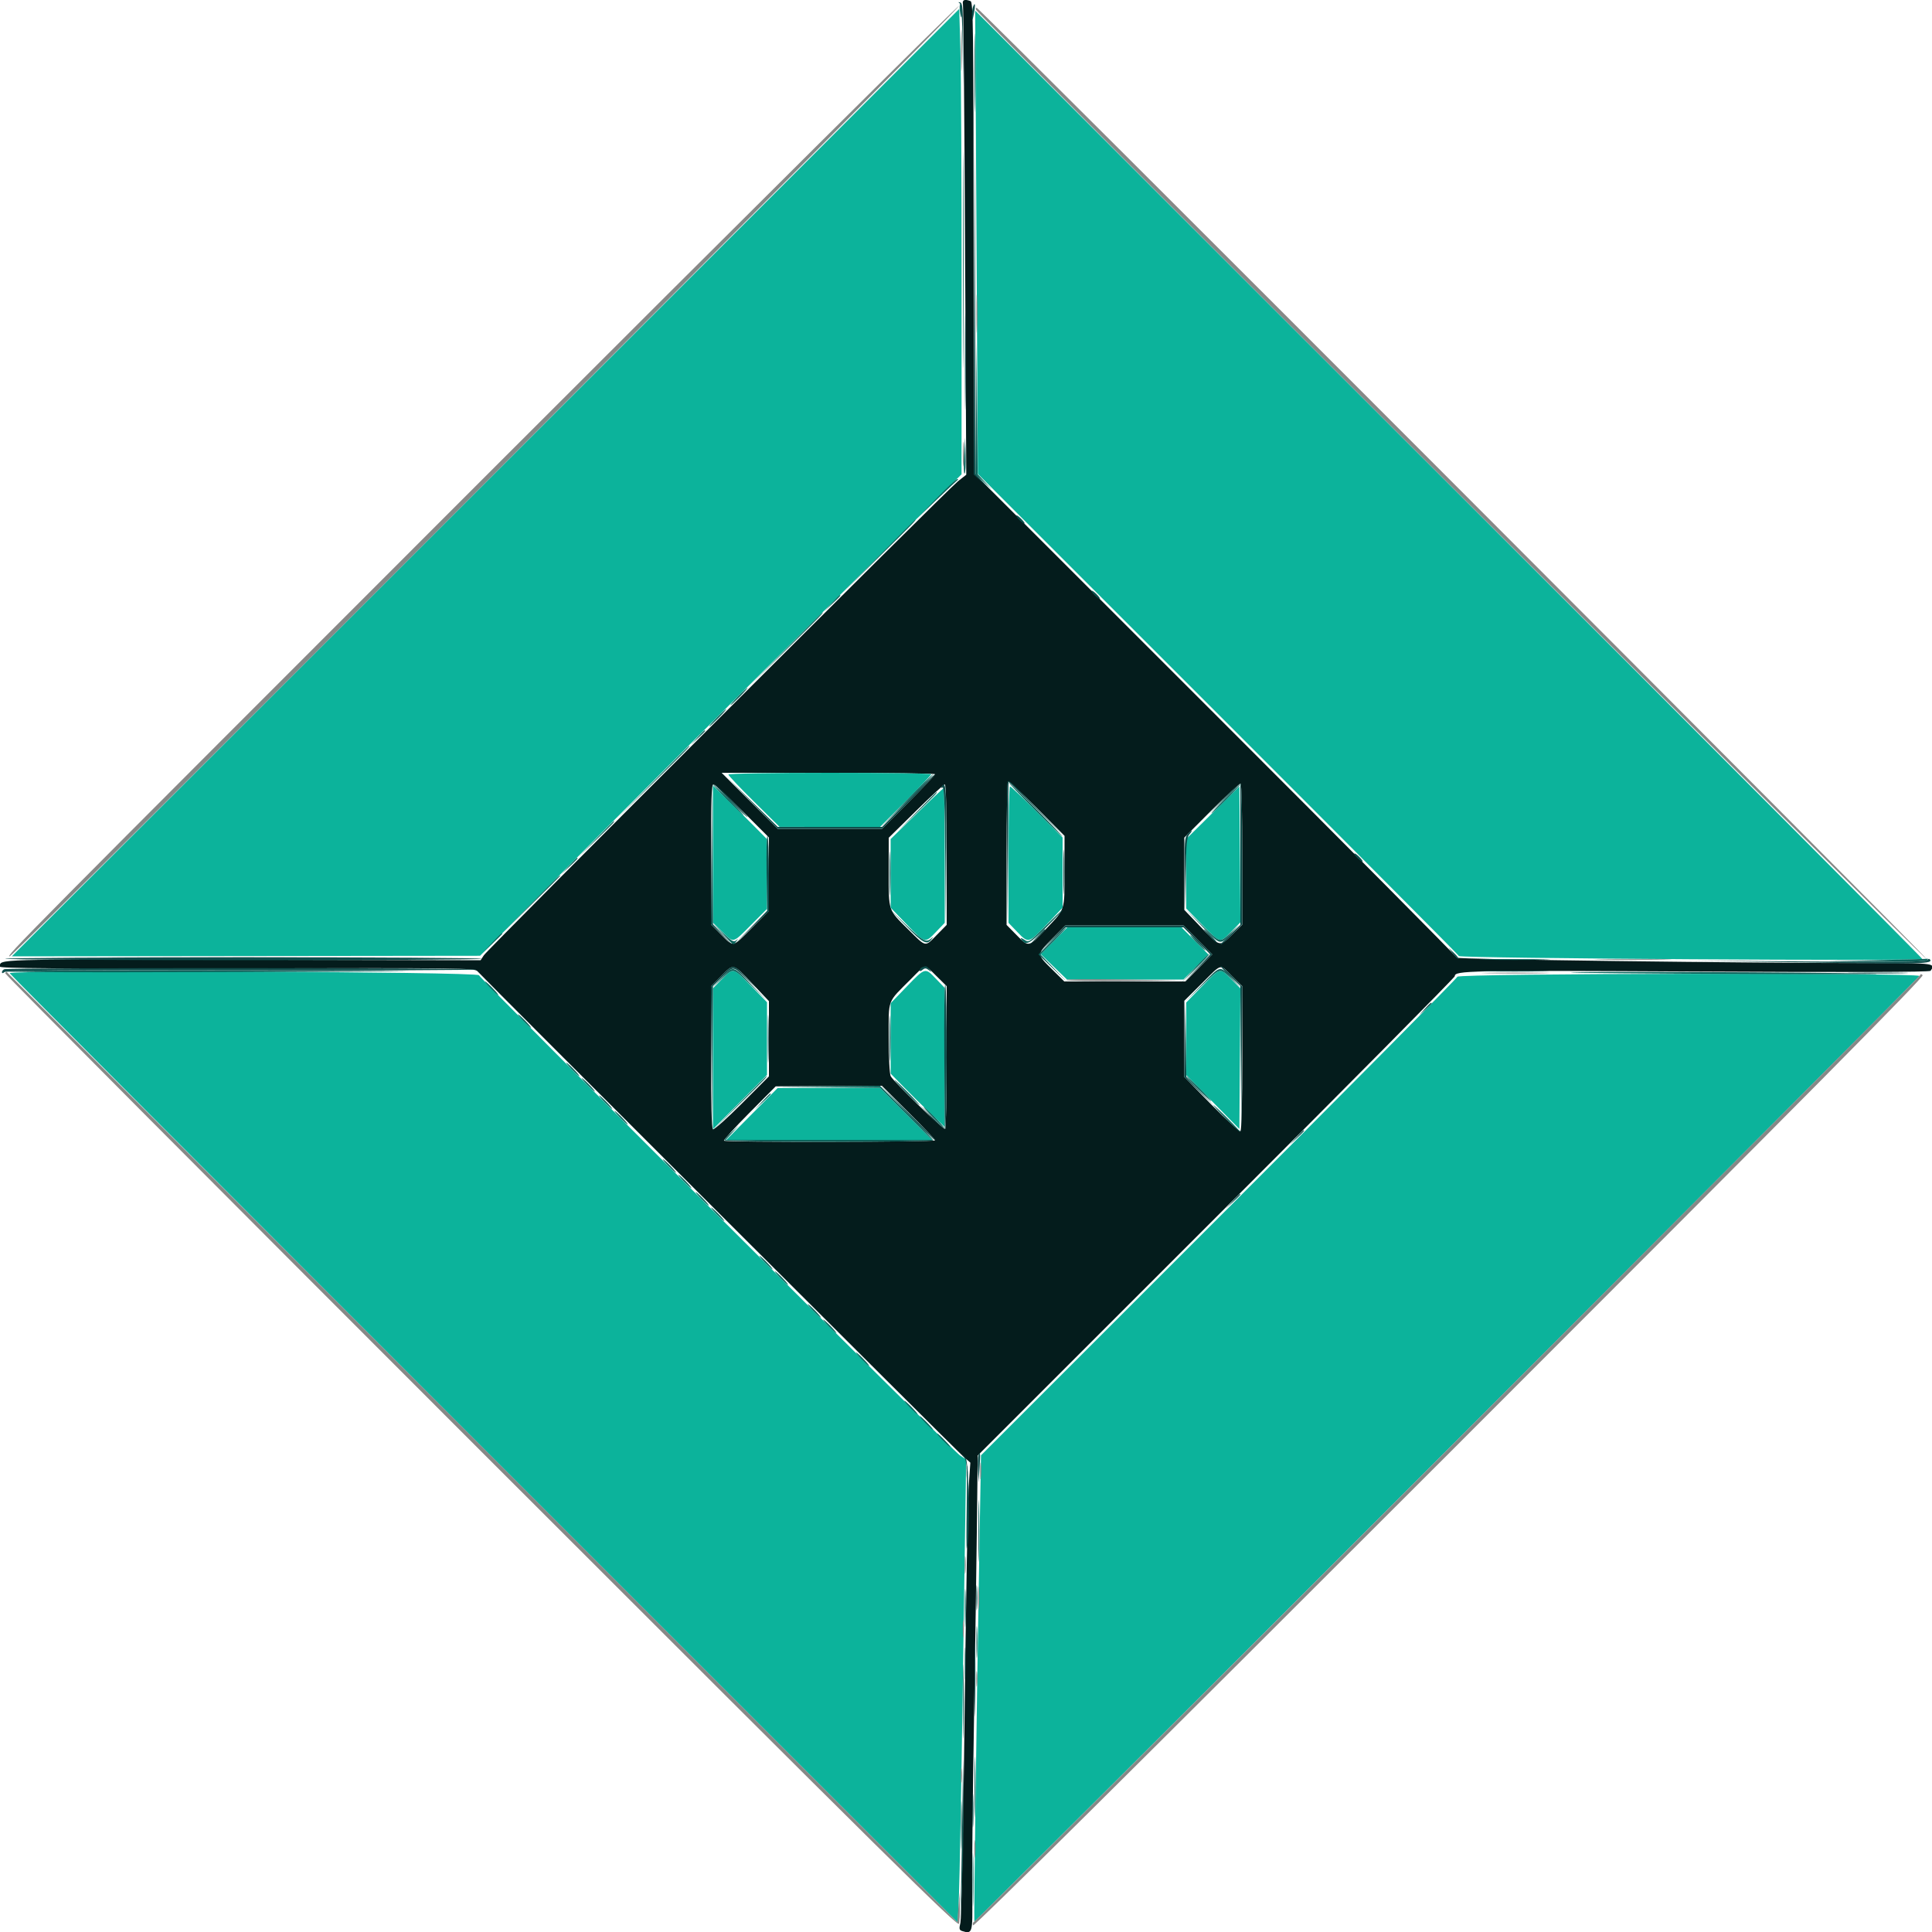 <svg id="svg" version="1.1" xmlns="http://www.w3.org/2000/svg" xmlns:xlink="http://www.w3.org/1999/xlink" width="400" height="400" viewBox="0, 0, 400,400"><g id="svgg"><path id="path0" d="M199.369 0.900 C 199.470 1.395,199.665 23.510,199.803 50.045 L 200.053 98.291 198.333 99.645 C 196.122 101.386,101.064 196.425,100.173 197.785 L 99.502 198.809 49.955 198.705 C -1.724 198.595,0.000 198.546,-0.000 200.133 C -0.000 200.487,11.865 200.574,49.123 200.494 C 95.648 200.393,98.280 200.425,98.861 201.094 C 100.051 202.463,197.922 300.218,199.401 301.515 L 200.901 302.829 200.659 306.315 C 200.339 310.916,200.044 327.025,199.579 365.200 C 199.369 382.470,199.038 397.269,198.843 398.087 C 198.538 399.371,198.593 399.607,199.245 399.814 C 201.315 400.471,201.409 400.144,201.280 392.705 C 201.214 388.907,201.381 372.570,201.651 356.400 C 201.921 340.230,202.205 321.228,202.282 314.173 L 202.421 301.347 251.807 251.973 C 278.970 224.818,301.195 202.381,301.197 202.114 C 301.205 200.941,303.735 200.892,351.000 201.143 C 383.102 201.313,399.499 201.265,399.694 201.000 C 400.823 199.463,400.404 199.400,389.100 199.400 C 360.700 199.400,301.600 198.642,301.600 198.278 C 301.600 198.063,279.105 175.402,251.612 147.921 L 201.623 97.954 201.587 49.211 C 201.556 5.970,201.483 0.441,200.943 0.234 C 199.700 -0.244,199.180 -0.024,199.369 0.900 M193.600 160.295 C 193.600 160.457,191.127 163.067,188.105 166.095 L 182.611 171.600 171.800 171.600 L 160.990 171.600 155.200 165.800 L 149.410 160.000 171.505 160.000 C 183.657 160.000,193.600 160.133,193.600 160.295 M220.400 180.354 C 220.400 188.699,220.593 188.099,216.532 192.369 C 212.900 196.187,213.003 196.168,210.422 193.546 L 208.400 191.491 208.400 176.812 C 208.400 168.739,208.530 162.004,208.688 161.845 C 208.847 161.686,211.547 164.143,214.688 167.305 L 220.400 173.054 220.400 180.354 M257.200 176.937 L 257.200 191.427 255.047 193.553 C 252.468 196.101,252.637 196.149,248.300 191.619 L 245.200 188.381 245.200 180.895 L 245.200 173.410 250.873 167.727 C 253.993 164.601,256.693 162.134,256.873 162.245 C 257.053 162.356,257.200 168.968,257.200 176.937 M153.695 167.895 L 159.200 173.389 159.200 180.987 L 159.200 188.584 155.708 192.092 C 151.592 196.228,151.975 196.143,149.313 193.514 L 147.200 191.427 147.200 176.914 C 147.200 165.650,147.311 162.400,147.695 162.400 C 147.967 162.400,150.667 164.873,153.695 167.895 M196.000 176.946 L 196.000 191.491 193.978 193.546 C 191.450 196.114,191.823 196.182,188.067 192.466 C 183.826 188.271,184.000 188.781,184.000 180.552 L 184.000 173.452 189.619 167.926 C 192.709 164.887,195.409 162.400,195.619 162.400 C 195.853 162.400,196.000 167.989,196.000 176.946 M248.000 194.600 L 250.979 197.599 248.200 200.400 L 245.421 203.200 232.886 203.200 L 220.351 203.200 217.776 200.650 C 214.607 197.512,214.605 197.620,217.889 194.310 L 220.579 191.600 232.799 191.600 L 245.020 191.600 248.000 194.600 M155.748 203.637 L 159.200 207.273 159.200 215.064 L 159.200 222.854 153.612 228.458 C 150.539 231.540,147.839 233.948,147.612 233.807 C 147.341 233.640,147.200 228.519,147.200 218.889 L 147.200 204.225 149.286 202.113 C 151.945 199.421,151.690 199.361,155.748 203.637 M193.887 202.086 L 196.000 204.173 196.000 218.863 C 196.000 226.942,195.860 233.640,195.688 233.746 C 195.333 233.965,185.037 223.990,184.410 222.819 C 184.174 222.377,184.000 219.007,184.000 214.857 C 184.000 206.629,183.581 207.737,188.600 202.700 C 191.814 199.475,191.303 199.534,193.887 202.086 M255.087 202.086 L 257.200 204.173 257.200 219.063 C 257.200 228.196,257.051 234.045,256.814 234.191 C 256.602 234.322,253.904 231.858,250.819 228.715 L 245.209 223.000 245.205 215.101 L 245.200 207.201 248.821 203.601 C 253.095 199.351,252.471 199.502,255.087 202.086 M188.095 230.295 C 191.123 233.317,193.600 235.927,193.600 236.095 C 193.600 236.447,150.252 236.518,149.899 236.166 C 149.771 236.037,152.126 233.454,155.133 230.424 L 160.600 224.916 171.595 224.858 L 182.590 224.800 188.095 230.295 " stroke="none" fill="#041c1c" fill-rule="evenodd"></path><path id="path1" d="M100.523 99.922 L 2.446 198.000 50.923 197.941 L 99.400 197.882 115.600 181.441 C 124.510 172.398,146.937 149.970,165.439 131.600 L 199.077 98.200 199.088 58.800 C 199.094 37.130,198.986 15.450,198.849 10.622 L 198.600 1.844 100.523 99.922 M202.178 50.158 L 202.454 98.116 252.189 147.844 C 279.543 175.195,301.986 197.738,302.062 197.940 C 302.241 198.416,398.002 199.023,397.995 198.548 C 397.992 198.357,353.870 154.100,299.946 100.200 L 201.902 2.200 202.178 50.158 M150.800 160.359 C 150.800 160.557,153.185 163.075,156.100 165.956 L 161.400 171.193 171.806 171.196 L 182.211 171.200 187.506 165.895 C 190.418 162.977,192.800 160.457,192.800 160.295 C 192.800 160.133,183.350 160.000,171.800 160.000 C 159.656 160.000,150.800 160.151,150.800 160.359 M147.600 176.824 L 147.600 191.030 149.514 192.915 C 151.943 195.308,151.641 195.380,155.509 191.492 L 158.800 188.183 158.800 180.962 L 158.800 173.741 156.457 171.370 C 155.168 170.067,152.648 167.564,150.857 165.809 L 147.600 162.619 147.600 176.824 M208.800 176.928 L 208.800 191.057 210.593 192.928 C 212.938 195.375,212.957 195.370,216.748 191.358 L 220.000 187.916 220.000 180.653 L 220.000 173.389 214.695 168.094 C 211.777 165.182,209.257 162.800,209.095 162.800 C 208.933 162.800,208.800 169.158,208.800 176.928 M251.100 168.253 L 245.600 173.699 245.600 180.898 L 245.600 188.098 248.871 191.449 C 252.712 195.384,252.504 195.335,254.920 192.881 L 256.810 190.962 256.705 176.884 L 256.600 162.806 251.100 168.253 M189.785 168.459 L 184.400 173.718 184.400 180.822 L 184.400 187.926 187.708 191.363 C 191.572 195.377,191.482 195.354,193.807 192.928 L 195.600 191.057 195.600 177.128 C 195.600 169.468,195.503 163.200,195.385 163.200 C 195.266 163.200,192.746 165.567,189.785 168.459 M218.225 194.775 L 215.472 197.549 218.189 200.175 L 220.906 202.800 232.965 202.800 L 245.023 202.800 247.600 200.200 L 250.178 197.599 247.400 194.800 L 244.621 192.000 232.800 192.000 L 220.979 192.000 218.225 194.775 M149.485 202.714 L 147.600 204.627 147.604 219.214 L 147.607 233.800 153.204 228.172 L 158.800 222.544 158.800 215.023 L 158.800 207.502 155.529 204.151 C 151.689 200.217,151.896 200.266,149.485 202.714 M187.700 204.287 L 184.400 207.703 184.400 214.992 L 184.400 222.281 187.100 225.049 C 188.585 226.572,191.105 229.058,192.700 230.575 L 195.600 233.331 195.600 218.937 L 195.600 204.543 193.807 202.672 C 191.512 200.277,191.595 200.255,187.700 204.287 M248.892 204.177 L 245.600 207.554 245.603 215.077 L 245.607 222.600 251.103 228.173 L 256.600 233.746 256.705 219.192 L 256.810 204.638 254.920 202.719 C 252.510 200.272,252.758 200.212,248.892 204.177 M2.006 201.495 C 2.010 201.663,46.180 245.961,100.163 299.935 L 198.313 398.069 198.553 391.935 C 198.685 388.561,198.998 371.760,199.248 354.600 C 199.499 337.440,199.780 318.630,199.873 312.800 L 200.042 302.200 198.721 301.307 C 197.214 300.289,99.724 202.965,99.156 201.912 C 98.760 201.178,1.991 200.762,2.006 201.495 M301.735 202.225 C 301.580 202.630,279.325 225.089,252.280 252.133 L 203.107 301.305 202.764 320.953 C 202.212 352.601,201.605 397.739,201.730 397.863 C 201.793 397.927,245.886 353.940,299.714 300.114 C 353.543 246.289,397.498 202.165,397.394 202.060 C 396.694 201.360,302.004 201.524,301.735 202.225 M155.692 230.634 L 150.383 236.000 171.686 236.000 L 192.989 236.000 187.600 230.600 L 182.211 225.200 171.606 225.234 L 161.000 225.267 155.692 230.634 " stroke="none" fill="#0cb39b" fill-rule="evenodd"></path><path id="path2" d="M99.900 99.218 C 3.456 195.686,1.164 198.000,2.022 198.000 C 2.742 198.000,198.926 1.564,198.552 1.218 C 198.358 1.039,153.965 45.139,99.900 99.218 M202.076 2.029 C 202.351 2.852,398.533 198.765,398.873 198.555 C 399.205 198.350,202.739 1.600,202.202 1.600 C 202.054 1.600,201.998 1.793,202.076 2.029 M198.965 10.400 C 198.965 14.250,199.025 15.825,199.098 13.900 C 199.171 11.975,199.171 8.825,199.098 6.900 C 199.025 4.975,198.965 6.550,198.965 10.400 M202.162 65.000 C 202.162 68.520,202.224 69.906,202.298 68.081 C 202.372 66.256,202.372 63.376,202.297 61.681 C 202.222 59.986,202.161 61.480,202.162 65.000 M199.348 94.000 C 199.348 96.310,199.414 97.255,199.495 96.100 C 199.576 94.945,199.576 93.055,199.495 91.900 C 199.414 90.745,199.348 91.690,199.348 94.000 M26.931 198.300 C 40.313 198.358,62.093 198.358,75.331 198.300 C 88.569 198.241,77.620 198.194,51.000 198.194 C 24.380 198.194,13.549 198.242,26.931 198.300 M331.500 198.699 C 335.075 198.766,340.925 198.766,344.500 198.699 C 348.075 198.633,345.150 198.579,338.000 198.579 C 330.850 198.579,327.925 198.633,331.500 198.699 M1.073 201.500 C 0.978 201.665,45.317 246.210,99.606 300.489 C 184.695 385.564,198.345 399.056,198.551 398.289 C 198.682 397.800,198.759 396.140,198.721 394.600 L 198.653 391.800 198.427 394.883 L 198.200 397.966 99.821 299.583 C 45.713 245.472,1.398 201.200,1.345 201.200 C 1.291 201.200,1.169 201.335,1.073 201.500 M308.124 201.499 C 311.383 201.567,316.603 201.566,319.724 201.499 C 322.846 201.431,320.180 201.376,313.800 201.377 C 307.420 201.377,304.866 201.432,308.124 201.499 M397.600 201.837 C 397.600 202.269,202.287 397.704,201.639 397.920 C 201.422 397.993,201.344 398.310,201.466 398.627 C 201.612 399.008,234.752 366.136,300.105 300.783 C 374.573 226.317,398.412 202.252,398.062 201.902 C 397.800 201.640,397.600 201.612,397.600 201.837 M220.746 202.906 C 220.914 203.074,226.440 203.164,233.026 203.106 L 245.000 202.999 232.720 202.800 C 225.965 202.690,220.577 202.738,220.746 202.906 M202.931 304.600 C 202.933 306.140,203.005 306.721,203.092 305.891 C 203.179 305.061,203.177 303.801,203.089 303.091 C 203.000 302.381,202.929 303.060,202.931 304.600 M199.734 324.000 C 199.734 325.650,199.805 326.325,199.891 325.500 C 199.978 324.675,199.978 323.325,199.891 322.500 C 199.805 321.675,199.734 322.350,199.734 324.000 M202.546 331.000 C 202.547 333.200,202.614 334.049,202.695 332.887 C 202.776 331.724,202.776 329.924,202.693 328.887 C 202.611 327.849,202.545 328.800,202.546 331.000 M199.334 337.200 C 199.334 338.850,199.405 339.525,199.491 338.700 C 199.578 337.875,199.578 336.525,199.491 335.700 C 199.405 334.875,199.334 335.550,199.334 337.200 M202.128 347.600 C 202.128 349.030,202.201 349.615,202.289 348.900 C 202.378 348.185,202.378 347.015,202.289 346.300 C 202.201 345.585,202.128 346.170,202.128 347.600 M198.928 367.600 C 198.928 369.030,199.001 369.615,199.089 368.900 C 199.178 368.185,199.178 367.015,199.089 366.300 C 199.001 365.585,198.928 366.170,198.928 367.600 M201.734 382.800 C 201.734 384.450,201.805 385.125,201.891 384.300 C 201.978 383.475,201.978 382.125,201.891 381.300 C 201.805 380.475,201.734 381.150,201.734 382.800 " stroke="none" fill="#878887" fill-rule="evenodd"></path><path id="path3" d="M198.724 2.200 C 198.814 2.970,198.958 3.600,199.044 3.600 C 199.130 3.600,199.200 2.970,199.200 2.200 C 199.200 1.430,199.056 0.800,198.880 0.800 C 198.704 0.800,198.634 1.430,198.724 2.200 M201.779 15.000 C 201.779 22.260,201.833 25.286,201.899 21.725 C 201.965 18.164,201.966 12.224,201.899 8.525 C 201.833 4.826,201.779 7.740,201.779 15.000 M199.392 53.800 C 199.392 73.820,199.440 81.951,199.500 71.870 C 199.559 61.788,199.559 45.408,199.500 35.470 C 199.440 25.531,199.392 33.780,199.392 53.800 M202.094 84.619 L 202.000 98.238 203.700 99.819 L 205.400 101.400 203.905 99.789 L 202.411 98.177 202.300 84.589 L 202.189 71.000 202.094 84.619 M199.597 94.482 C 199.489 96.617,199.542 98.220,199.716 98.045 C 199.891 97.870,199.979 96.123,199.914 94.164 L 199.794 90.600 199.597 94.482 M193.792 103.300 L 189.800 107.400 193.987 103.400 C 196.290 101.200,198.255 99.355,198.354 99.300 C 198.453 99.245,198.365 99.200,198.159 99.200 C 197.953 99.200,195.988 101.045,193.792 103.300 M181.796 115.300 L 174.200 123.000 181.900 115.404 C 189.054 108.346,189.781 107.600,189.496 107.600 C 189.439 107.600,185.974 111.065,181.796 115.300 M172.181 124.900 L 170.600 126.600 172.300 125.019 C 173.881 123.548,174.184 123.200,173.881 123.200 C 173.816 123.200,173.051 123.965,172.181 124.900 M162.596 134.500 L 155.000 142.200 162.700 134.604 C 169.854 127.546,170.581 126.800,170.296 126.800 C 170.239 126.800,166.774 130.265,162.596 134.500 M152.800 144.200 C 151.828 145.190,151.123 146.000,151.233 146.000 C 151.343 146.000,152.228 145.190,153.200 144.200 C 154.172 143.210,154.877 142.400,154.767 142.400 C 154.657 142.400,153.772 143.210,152.800 144.200 M148.400 148.600 C 147.428 149.590,146.723 150.400,146.833 150.400 C 146.943 150.400,147.828 149.590,148.800 148.600 C 149.772 147.610,150.477 146.800,150.367 146.800 C 150.257 146.800,149.372 147.610,148.400 148.600 M144.378 152.700 L 143.000 154.200 144.500 152.822 C 145.325 152.063,146.000 151.388,146.000 151.322 C 146.000 151.016,145.662 151.304,144.378 152.700 M134.996 162.100 L 127.400 169.800 135.100 162.204 C 142.254 155.146,142.981 154.400,142.696 154.400 C 142.639 154.400,139.174 157.865,134.996 162.100 M187.607 165.800 L 182.214 171.400 187.790 165.916 C 190.856 162.899,193.283 160.379,193.182 160.316 C 193.082 160.252,190.573 162.720,187.607 165.800 M214.200 167.600 C 217.274 170.680,219.879 173.200,219.989 173.200 C 220.099 173.200,217.674 170.680,214.600 167.600 C 211.526 164.520,208.921 162.000,208.811 162.000 C 208.701 162.000,211.126 164.520,214.200 167.600 M150.600 165.600 C 152.350 167.360,153.871 168.800,153.981 168.800 C 154.091 168.800,152.750 167.360,151.000 165.600 C 149.250 163.840,147.729 162.400,147.619 162.400 C 147.509 162.400,148.850 163.840,150.600 165.600 M253.600 165.400 C 251.961 167.050,250.710 168.400,250.820 168.400 C 250.930 168.400,252.361 167.050,254.000 165.400 C 255.639 163.750,256.890 162.400,256.780 162.400 C 256.670 162.400,255.239 163.750,253.600 165.400 M189.792 168.100 L 185.800 172.200 189.900 168.208 C 193.708 164.499,194.182 164.000,193.892 164.000 C 193.833 164.000,191.988 165.845,189.792 168.100 M123.392 173.700 L 119.800 177.400 123.500 173.808 C 126.936 170.472,127.382 170.000,127.092 170.000 C 127.032 170.000,125.367 171.665,123.392 173.700 M117.781 179.300 L 116.200 181.000 117.900 179.419 C 119.481 177.948,119.784 177.600,119.481 177.600 C 119.416 177.600,118.651 178.365,117.781 179.300 M109.995 187.100 L 104.200 193.000 110.100 187.205 C 113.345 184.018,116.000 181.363,116.000 181.305 C 116.000 181.019,115.378 181.619,109.995 187.100 M187.591 191.700 C 191.058 195.278,191.902 195.729,192.832 194.500 C 193.282 193.904,193.278 193.875,192.801 194.300 C 191.772 195.217,191.040 194.822,187.608 191.500 L 184.200 188.200 187.591 191.700 M216.408 191.792 C 213.089 195.128,213.018 195.173,212.068 194.550 C 211.536 194.202,211.224 194.115,211.373 194.356 C 212.331 195.907,213.023 195.594,216.623 191.977 C 218.581 190.010,220.093 188.400,219.983 188.400 C 219.873 188.400,218.264 189.926,216.408 191.792 M248.791 191.700 C 252.760 195.797,252.531 195.736,254.817 193.300 L 256.600 191.400 254.785 193.100 C 252.468 195.270,252.792 195.357,248.808 191.500 L 245.400 188.200 248.791 191.700 M149.586 193.300 C 152.127 195.973,151.771 195.773,152.432 194.900 C 152.884 194.303,152.879 194.274,152.397 194.704 C 151.931 195.120,151.447 194.842,149.616 193.104 L 147.400 191.000 149.586 193.300 M217.796 194.804 L 215.014 197.607 218.003 200.504 L 220.993 203.400 218.207 200.500 L 215.421 197.600 218.200 194.800 C 219.728 193.260,220.889 192.000,220.779 192.000 C 220.669 192.000,219.327 193.262,217.796 194.804 M101.785 195.300 L 99.800 197.400 101.900 195.415 C 103.055 194.323,104.000 193.378,104.000 193.315 C 104.000 193.017,103.629 193.349,101.785 195.300 M247.800 195.200 C 248.659 196.080,249.452 196.800,249.562 196.800 C 249.672 196.800,249.059 196.080,248.200 195.200 C 247.341 194.320,246.548 193.600,246.438 193.600 C 246.328 193.600,246.941 194.320,247.800 195.200 M247.413 200.392 L 244.626 203.400 247.595 200.515 C 249.227 198.928,250.481 197.574,250.382 197.507 C 250.282 197.439,248.946 198.737,247.413 200.392 M307.700 198.699 C 310.945 198.766,316.255 198.766,319.500 198.699 C 322.745 198.632,320.090 198.577,313.600 198.577 C 307.110 198.577,304.455 198.632,307.700 198.699 M388.600 198.800 L 378.200 199.020 388.476 199.110 C 394.995 199.167,398.843 199.054,399.000 198.800 C 399.136 198.580,399.192 198.440,399.124 198.490 C 399.056 198.539,394.320 198.679,388.600 198.800 M149.385 202.500 L 147.400 204.600 149.414 202.700 C 151.956 200.301,151.580 200.216,155.592 204.100 L 159.000 207.400 155.609 203.900 C 151.612 199.774,151.900 199.839,149.385 202.500 M248.791 203.900 L 245.400 207.400 248.808 204.100 C 252.820 200.216,252.444 200.301,254.986 202.700 L 257.000 204.600 255.015 202.500 C 252.500 199.839,252.788 199.774,248.791 203.900 M1.062 201.100 C 0.894 201.371,34.542 201.370,81.000 201.095 C 90.680 201.038,76.696 200.948,49.924 200.896 C 23.152 200.843,1.164 200.935,1.062 201.100 M325.233 201.346 C 325.325 201.427,341.690 201.566,361.600 201.656 C 381.510 201.746,392.940 201.704,387.000 201.563 C 375.278 201.284,324.962 201.108,325.233 201.346 M101.600 204.600 C 102.346 205.370,103.047 206.000,103.157 206.000 C 103.267 206.000,102.746 205.370,102.000 204.600 C 101.254 203.830,100.553 203.200,100.443 203.200 C 100.333 203.200,100.854 203.830,101.600 204.600 M108.400 211.400 C 109.146 212.170,109.847 212.800,109.957 212.800 C 110.067 212.800,109.546 212.170,108.800 211.400 C 108.054 210.630,107.353 210.000,107.243 210.000 C 107.133 210.000,107.654 210.630,108.400 211.400 M118.400 221.400 C 119.146 222.170,119.847 222.800,119.957 222.800 C 120.067 222.800,119.546 222.170,118.800 221.400 C 118.054 220.630,117.353 220.000,117.243 220.000 C 117.133 220.000,117.654 220.630,118.400 221.400 M152.995 228.500 L 147.400 234.200 153.100 228.605 C 158.395 223.408,158.981 222.800,158.695 222.800 C 158.637 222.800,156.072 225.365,152.995 228.500 M248.000 225.400 C 249.417 226.830,250.667 228.000,250.777 228.000 C 250.887 228.000,249.817 226.830,248.400 225.400 C 246.983 223.970,245.733 222.800,245.623 222.800 C 245.513 222.800,246.583 223.970,248.000 225.400 M121.600 224.600 C 122.346 225.370,123.047 226.000,123.157 226.000 C 123.267 226.000,122.746 225.370,122.000 224.600 C 121.254 223.830,120.553 223.200,120.443 223.200 C 120.333 223.200,120.854 223.830,121.600 224.600 M187.600 226.200 C 189.017 227.630,190.267 228.800,190.377 228.800 C 190.487 228.800,189.417 227.630,188.000 226.200 C 186.583 224.770,185.333 223.600,185.223 223.600 C 185.113 223.600,186.183 224.770,187.600 226.200 M171.612 225.100 L 182.224 225.213 187.606 230.606 L 192.989 236.000 171.616 236.000 L 150.243 236.000 151.622 234.500 L 153.000 233.000 151.500 234.378 C 150.675 235.137,150.000 235.902,150.000 236.078 C 150.000 236.255,159.720 236.400,171.600 236.400 C 183.480 236.400,193.200 236.263,193.200 236.095 C 193.200 235.927,190.723 233.317,187.695 230.295 L 182.190 224.800 171.595 224.893 L 161.000 224.986 171.612 225.100 M157.781 228.100 L 156.200 229.800 157.900 228.219 C 159.481 226.748,159.784 226.400,159.481 226.400 C 159.416 226.400,158.651 227.165,157.781 228.100 M125.200 228.200 C 125.946 228.970,126.647 229.600,126.757 229.600 C 126.867 229.600,126.346 228.970,125.600 228.200 C 124.854 227.430,124.153 226.800,124.043 226.800 C 123.933 226.800,124.454 227.430,125.200 228.200 M253.800 231.600 C 255.328 233.140,256.669 234.400,256.779 234.400 C 256.889 234.400,255.728 233.140,254.200 231.600 C 252.672 230.060,251.331 228.800,251.221 228.800 C 251.111 228.800,252.272 230.060,253.800 231.600 M193.200 231.400 C 194.395 232.610,195.463 233.600,195.573 233.600 C 195.683 233.600,194.795 232.610,193.600 231.400 C 192.405 230.190,191.337 229.200,191.227 229.200 C 191.117 229.200,192.005 230.190,193.200 231.400 M128.400 231.400 C 129.146 232.170,129.847 232.800,129.957 232.800 C 130.067 232.800,129.546 232.170,128.800 231.400 C 128.054 230.630,127.353 230.000,127.243 230.000 C 127.133 230.000,127.654 230.630,128.400 231.400 M138.400 241.400 C 139.146 242.170,139.847 242.800,139.957 242.800 C 140.067 242.800,139.546 242.170,138.800 241.400 C 138.054 240.630,137.353 240.000,137.243 240.000 C 137.133 240.000,137.654 240.630,138.400 241.400 M141.600 244.600 C 142.346 245.370,143.047 246.000,143.157 246.000 C 143.267 246.000,142.746 245.370,142.000 244.600 C 141.254 243.830,140.553 243.200,140.443 243.200 C 140.333 243.200,140.854 243.830,141.600 244.600 M145.200 248.200 C 145.946 248.970,146.647 249.600,146.757 249.600 C 146.867 249.600,146.346 248.970,145.600 248.200 C 144.854 247.430,144.153 246.800,144.043 246.800 C 143.933 246.800,144.454 247.430,145.200 248.200 M148.400 251.400 C 149.146 252.170,149.847 252.800,149.957 252.800 C 150.067 252.800,149.546 252.170,148.800 251.400 C 148.054 250.630,147.353 250.000,147.243 250.000 C 147.133 250.000,147.654 250.630,148.400 251.400 M158.400 261.400 C 159.146 262.170,159.847 262.800,159.957 262.800 C 160.067 262.800,159.546 262.170,158.800 261.400 C 158.054 260.630,157.353 260.000,157.243 260.000 C 157.133 260.000,157.654 260.630,158.400 261.400 M161.600 264.600 C 162.346 265.370,163.047 266.000,163.157 266.000 C 163.267 266.000,162.746 265.370,162.000 264.600 C 161.254 263.830,160.553 263.200,160.443 263.200 C 160.333 263.200,160.854 263.830,161.600 264.600 M168.400 271.400 C 169.146 272.170,169.847 272.800,169.957 272.800 C 170.067 272.800,169.546 272.170,168.800 271.400 C 168.054 270.630,167.353 270.000,167.243 270.000 C 167.133 270.000,167.654 270.630,168.400 271.400 M171.600 274.600 C 172.346 275.370,173.047 276.000,173.157 276.000 C 173.267 276.000,172.746 275.370,172.000 274.600 C 171.254 273.830,170.553 273.200,170.443 273.200 C 170.333 273.200,170.854 273.830,171.600 274.600 M178.400 281.400 C 179.146 282.170,179.847 282.800,179.957 282.800 C 180.067 282.800,179.546 282.170,178.800 281.400 C 178.054 280.630,177.353 280.000,177.243 280.000 C 177.133 280.000,177.654 280.630,178.400 281.400 M188.400 291.400 C 189.146 292.170,189.847 292.800,189.957 292.800 C 190.067 292.800,189.546 292.170,188.800 291.400 C 188.054 290.630,187.353 290.000,187.243 290.000 C 187.133 290.000,187.654 290.630,188.400 291.400 M191.600 294.600 C 192.346 295.370,193.047 296.000,193.157 296.000 C 193.267 296.000,192.746 295.370,192.000 294.600 C 191.254 293.830,190.553 293.200,190.443 293.200 C 190.333 293.200,190.854 293.830,191.600 294.600 M195.200 298.200 C 195.946 298.970,196.647 299.600,196.757 299.600 C 196.867 299.600,196.346 298.970,195.600 298.200 C 194.854 297.430,194.153 296.800,194.043 296.800 C 193.933 296.800,194.454 297.430,195.200 298.200 M200.120 304.800 C 200.120 306.010,200.195 306.505,200.287 305.900 C 200.378 305.295,200.378 304.305,200.287 303.700 C 200.195 303.095,200.120 303.590,200.120 304.800 M202.574 317.000 C 202.575 322.720,202.631 325.004,202.699 322.076 C 202.768 319.148,202.767 314.468,202.699 311.676 C 202.630 308.884,202.574 311.280,202.574 317.000 M199.762 333.000 C 199.762 336.520,199.824 337.906,199.898 336.081 C 199.972 334.256,199.972 331.376,199.897 329.681 C 199.822 327.986,199.761 329.480,199.762 333.000 M202.157 340.000 C 202.157 342.970,202.220 344.185,202.297 342.700 C 202.374 341.215,202.374 338.785,202.297 337.300 C 202.220 335.815,202.157 337.030,202.157 340.000 M199.378 352.200 C 199.378 359.020,199.432 361.866,199.499 358.525 C 199.566 355.184,199.566 349.604,199.499 346.125 C 199.433 342.646,199.378 345.380,199.378 352.200 M201.774 370.000 C 201.774 375.610,201.830 377.905,201.899 375.100 C 201.968 372.295,201.968 367.705,201.899 364.900 C 201.830 362.095,201.774 364.390,201.774 370.000 M198.968 377.800 C 198.968 382.200,199.026 384.055,199.098 381.921 C 199.170 379.788,199.170 376.188,199.099 373.921 C 199.027 371.655,198.968 373.400,198.968 377.800 M201.371 389.200 C 201.371 394.150,201.428 396.175,201.499 393.700 C 201.569 391.225,201.569 387.175,201.499 384.700 C 201.428 382.225,201.371 384.250,201.371 389.200 " stroke="none" fill="#0c645c" fill-rule="evenodd"></path><path id="path4" d="M198.692 0.688 C 199.047 0.940,199.217 3.363,199.304 9.418 L 199.425 17.800 199.413 9.233 C 199.402 1.965,199.309 0.641,198.800 0.503 C 198.364 0.384,198.335 0.435,198.692 0.688 M201.449 1.415 C 201.312 1.773,201.220 2.636,201.244 3.333 C 201.282 4.437,201.333 4.371,201.636 2.825 C 201.993 1.005,201.894 0.257,201.449 1.415 M201.698 63.022 L 201.600 98.243 203.100 99.622 L 204.600 101.000 203.302 99.583 L 202.004 98.166 201.900 62.983 L 201.796 27.800 201.698 63.022 M199.782 74.800 C 199.782 83.710,199.835 87.355,199.900 82.900 C 199.964 78.445,199.964 71.155,199.900 66.700 C 199.835 62.245,199.782 65.890,199.782 74.800 M210.400 106.752 C 210.400 107.142,211.955 108.598,212.123 108.364 C 212.187 108.274,211.826 107.801,211.320 107.314 C 210.814 106.827,210.400 106.574,210.400 106.752 M226.000 122.352 C 226.000 122.742,227.555 124.198,227.723 123.964 C 227.787 123.874,227.426 123.401,226.920 122.914 C 226.414 122.427,226.000 122.174,226.000 122.352 M188.016 165.700 L 182.632 171.200 171.821 171.200 L 161.011 171.200 155.806 166.100 L 150.600 161.000 155.794 166.300 L 160.988 171.600 171.800 171.600 L 182.611 171.600 188.186 166.014 C 191.252 162.942,193.680 160.377,193.581 160.314 C 193.481 160.251,190.977 162.675,188.016 165.700 M208.582 162.102 C 208.476 162.378,208.439 169.173,208.500 177.202 L 208.610 191.800 208.705 176.805 L 208.800 161.811 214.500 167.405 L 220.200 173.000 214.605 167.300 C 208.502 161.082,208.856 161.388,208.582 162.102 M253.371 165.320 L 250.200 168.600 253.500 165.409 L 256.800 162.219 256.800 176.851 L 256.800 191.484 254.624 193.542 C 253.427 194.674,252.578 195.600,252.738 195.600 C 252.897 195.600,253.966 194.649,255.114 193.487 L 257.200 191.375 257.200 176.911 C 257.200 168.956,257.052 162.356,256.871 162.244 C 256.690 162.132,255.115 163.516,253.371 165.320 M147.295 176.814 L 147.200 191.427 149.500 193.614 L 151.800 195.800 149.705 193.593 L 147.610 191.385 147.500 176.793 L 147.390 162.200 147.295 176.814 M151.200 165.800 C 153.060 167.670,154.672 169.200,154.782 169.200 C 154.892 169.200,153.460 167.670,151.600 165.800 C 149.740 163.930,148.128 162.400,148.018 162.400 C 147.908 162.400,149.340 163.930,151.200 165.800 M194.962 162.862 C 194.786 163.146,194.852 163.215,195.133 163.041 C 195.472 162.832,195.619 166.521,195.700 177.279 L 195.810 191.800 195.905 177.100 C 195.994 163.349,195.865 161.401,194.962 162.862 M245.853 172.741 C 245.265 173.391,245.197 174.422,245.300 181.041 L 245.419 188.600 245.509 181.031 C 245.586 174.636,245.703 173.350,246.262 172.731 C 246.626 172.329,246.834 172.000,246.724 172.000 C 246.614 172.000,246.222 172.334,245.853 172.741 M158.717 180.713 L 158.834 188.550 155.317 192.175 L 151.800 195.800 155.500 192.208 L 159.200 188.617 159.200 180.932 C 159.200 176.705,159.065 173.164,158.900 173.061 C 158.735 172.959,158.653 176.402,158.717 180.713 M220.167 180.600 C 220.167 184.780,220.226 186.436,220.298 184.279 C 220.371 182.123,220.370 178.703,220.298 176.679 C 220.225 174.656,220.166 176.420,220.167 180.600 M184.166 180.800 C 184.166 184.870,184.225 186.535,184.298 184.500 C 184.371 182.465,184.371 179.135,184.298 177.100 C 184.225 175.065,184.166 176.730,184.166 180.800 M280.400 176.752 C 280.400 177.142,281.955 178.598,282.123 178.364 C 282.187 178.274,281.826 177.801,281.320 177.314 C 280.814 176.827,280.400 176.574,280.400 176.752 M217.789 194.500 L 215.000 197.400 217.810 194.700 L 220.620 192.000 232.821 192.000 L 245.021 192.000 247.800 194.800 L 250.579 197.600 247.793 200.500 L 245.007 203.400 247.997 200.503 L 250.987 197.607 248.003 194.603 L 245.020 191.600 232.799 191.600 L 220.579 191.600 217.789 194.500 M214.581 194.100 L 213.000 195.800 214.700 194.219 C 216.281 192.748,216.584 192.400,216.281 192.400 C 216.216 192.400,215.451 193.165,214.581 194.100 M250.400 193.800 C 251.146 194.570,251.847 195.200,251.957 195.200 C 252.067 195.200,251.546 194.570,250.800 193.800 C 250.054 193.030,249.353 192.400,249.243 192.400 C 249.133 192.400,249.654 193.030,250.400 193.800 M300.834 197.447 C 301.365 198.133,301.880 198.623,301.979 198.535 C 302.077 198.447,301.643 197.886,301.013 197.288 L 299.869 196.200 300.834 197.447 M1.062 198.500 C 1.164 198.665,23.366 198.800,50.400 198.800 C 77.434 198.800,99.636 198.665,99.738 198.500 C 99.840 198.335,77.638 198.200,50.400 198.200 C 23.162 198.200,0.960 198.335,1.062 198.500 M398.999 198.802 C 398.791 199.139,392.358 199.207,374.458 199.065 L 350.200 198.872 374.548 199.268 C 397.853 199.648,400.508 199.574,399.513 198.580 C 399.385 198.452,399.153 198.552,398.999 198.802 M149.281 202.118 L 147.190 204.235 147.300 219.018 L 147.410 233.800 147.505 218.985 L 147.600 204.170 149.514 202.285 C 151.873 199.961,151.705 199.954,154.387 202.500 L 156.600 204.600 154.414 202.300 C 151.754 199.502,151.861 199.505,149.281 202.118 M190.900 200.265 C 190.625 200.376,190.400 200.654,190.400 200.882 C 190.400 201.133,190.638 201.101,191.000 200.800 C 191.481 200.401,191.739 200.411,192.300 200.851 C 192.934 201.349,192.949 201.334,192.451 200.700 C 191.880 199.972,191.730 199.930,190.900 200.265 M254.624 202.058 L 256.800 204.116 256.895 219.158 L 256.990 234.200 257.100 219.218 L 257.210 204.235 255.119 202.118 C 253.968 200.953,252.897 200.000,252.738 200.000 C 252.578 200.000,253.427 200.926,254.624 202.058 M0.900 200.665 C 0.625 200.776,0.400 201.054,0.400 201.282 C 0.400 201.552,0.591 201.539,0.945 201.246 C 1.345 200.914,14.409 200.821,50.107 200.897 C 76.846 200.954,98.640 200.865,98.538 200.700 C 98.335 200.372,1.712 200.337,0.900 200.665 M307.900 201.099 C 311.035 201.167,316.165 201.167,319.300 201.099 C 322.435 201.032,319.870 200.976,313.600 200.976 C 307.330 200.976,304.765 201.032,307.900 201.099 M383.700 201.499 C 386.505 201.568,391.095 201.568,393.900 201.499 C 396.705 201.430,394.410 201.374,388.800 201.374 C 383.190 201.374,380.895 201.430,383.700 201.499 M195.510 218.736 L 195.619 233.796 192.910 231.198 L 190.200 228.600 192.769 231.281 C 194.183 232.755,195.488 233.870,195.669 233.757 C 196.082 233.502,196.112 204.116,195.700 203.862 C 195.535 203.759,195.449 210.453,195.510 218.736 M158.968 215.000 C 158.968 219.400,159.026 221.255,159.098 219.121 C 159.170 216.988,159.170 213.388,159.099 211.121 C 159.027 208.855,158.968 210.600,158.968 215.000 M245.291 215.010 L 245.200 223.020 248.300 226.010 L 251.400 229.000 248.509 225.999 L 245.618 222.999 245.500 214.999 L 245.382 207.000 245.291 215.010 M184.167 215.000 C 184.167 219.180,184.226 220.836,184.298 218.679 C 184.371 216.523,184.370 213.103,184.298 211.079 C 184.225 209.056,184.166 210.820,184.167 215.000 M294.975 208.900 L 293.800 210.200 295.100 209.025 C 295.815 208.379,296.400 207.794,296.400 207.725 C 296.400 207.416,296.070 207.688,294.975 208.900 M187.807 230.400 C 190.883 233.590,193.482 236.148,193.582 236.084 C 193.683 236.021,191.166 233.411,187.989 230.284 L 182.214 224.600 187.807 230.400 M268.378 235.500 L 267.000 237.000 268.500 235.622 C 269.896 234.338,270.184 234.000,269.878 234.000 C 269.812 234.000,269.137 234.675,268.378 235.500 M255.178 248.700 L 253.800 250.200 255.300 248.822 C 256.696 247.538,256.984 247.200,256.678 247.200 C 256.612 247.200,255.937 247.875,255.178 248.700 M202.567 301.342 C 202.452 301.640,202.415 303.035,202.485 304.442 L 202.611 307.000 202.805 303.899 C 203.000 300.796,202.956 300.327,202.567 301.342 M199.717 301.916 C 200.192 302.666,200.270 304.474,200.149 311.916 C 200.067 316.912,200.075 320.820,200.168 320.600 C 200.871 318.924,200.658 302.719,199.922 301.888 L 199.136 301.000 199.717 301.916 M202.148 330.800 C 202.148 333.110,202.214 334.055,202.295 332.900 C 202.376 331.745,202.376 329.855,202.295 328.700 C 202.214 327.545,202.148 328.490,202.148 330.800 M201.778 347.600 C 201.778 354.530,201.833 357.365,201.899 353.900 C 201.966 350.435,201.966 344.765,201.899 341.300 C 201.833 337.835,201.778 340.670,201.778 347.600 M199.757 344.400 C 199.757 347.370,199.820 348.585,199.897 347.100 C 199.974 345.615,199.974 343.185,199.897 341.700 C 199.820 340.215,199.757 341.430,199.757 344.400 M199.290 372.000 C 199.240 376.290,199.121 383.760,199.027 388.600 L 198.856 397.400 199.227 389.000 C 199.431 384.380,199.550 376.910,199.490 372.400 L 199.383 364.200 199.290 372.000 M201.359 374.800 C 201.359 377.990,201.421 379.295,201.497 377.700 C 201.573 376.105,201.573 373.495,201.497 371.900 C 201.421 370.305,201.359 371.610,201.359 374.800 " stroke="none" fill="#0f4e4c" fill-rule="evenodd"></path></g></svg>